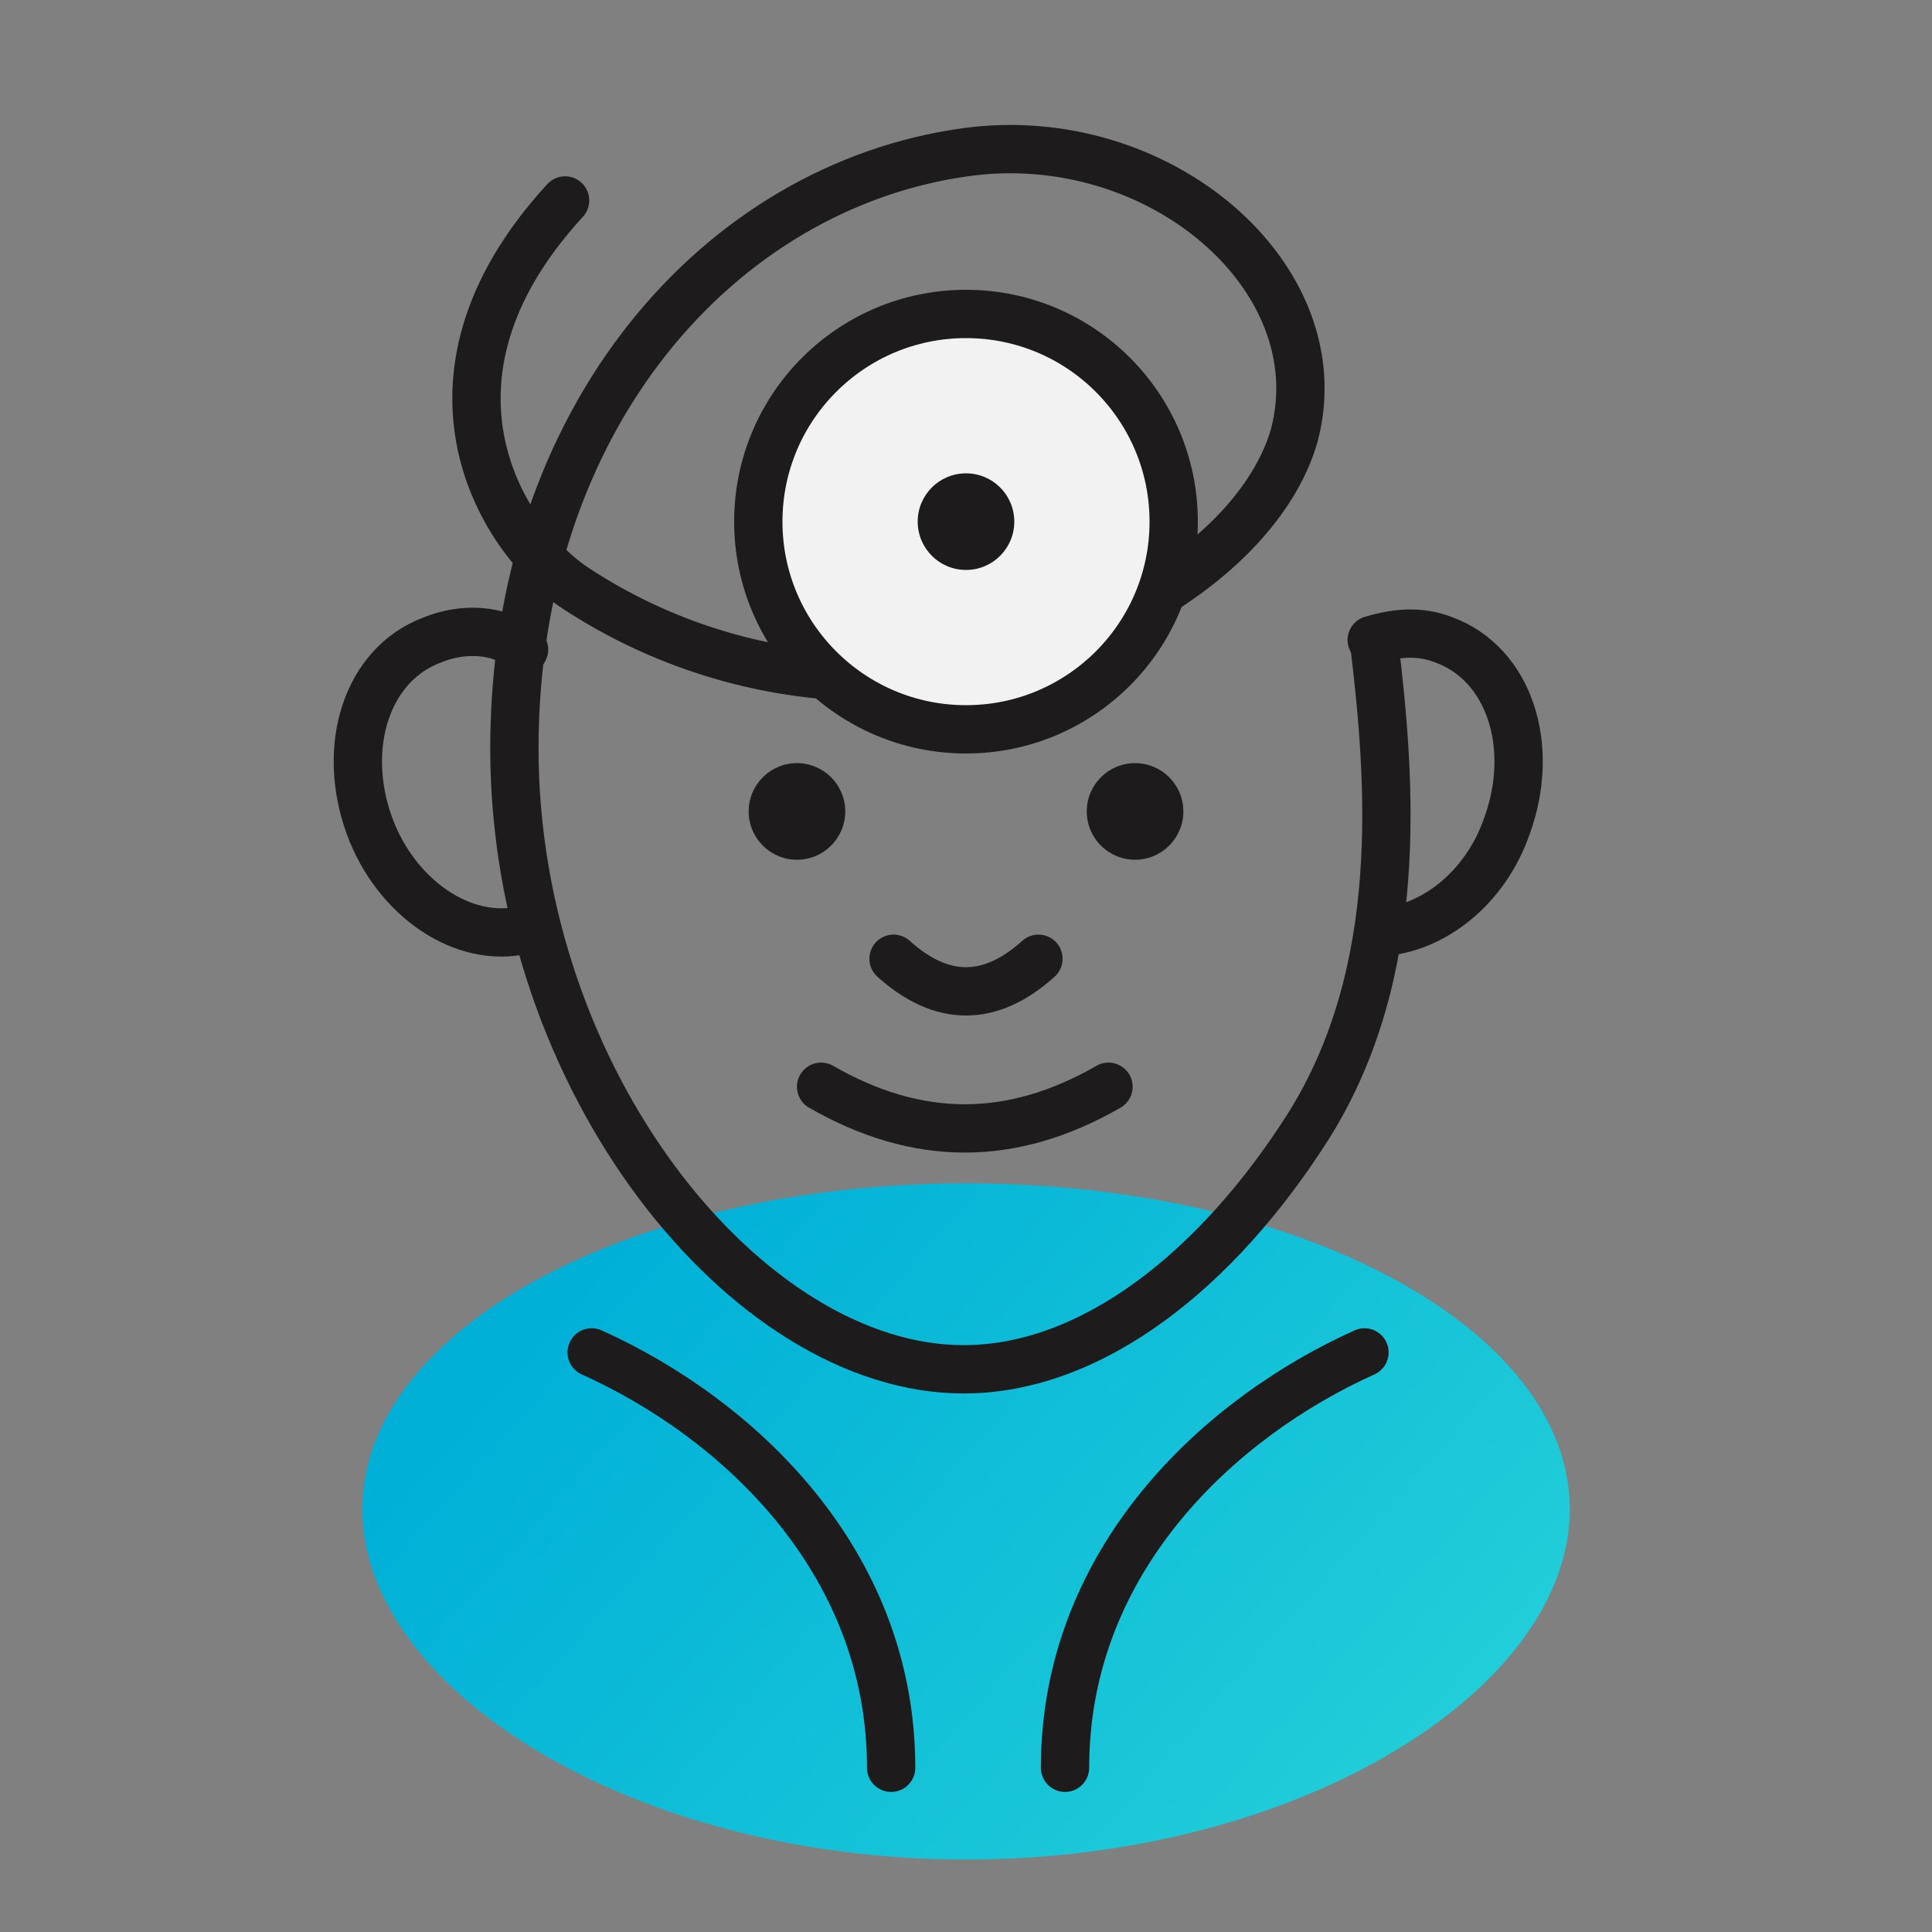<svg width="80" height="80" viewBox="0 0 80 80" fill="none" xmlns="http://www.w3.org/2000/svg">
<rect x="0" y="0" width="80" height="80" fill="#808080" stroke="none"/>
<path d="M15 62.489C15 55.029 26.166 49 40 49C53.834 49 65 55.029 65 62.489C65 69.949 53.834 77 40 77C26.166 77 15 69.949 15 62.489Z" fill="url(#paint0_linear)"/>
<path d="M24.5 56C30.5 58.7 36.9 64.6 36.9 73.2" stroke="#1D1B1C" stroke-width="2" stroke-miterlimit="10" stroke-linecap="round" stroke-linejoin="round"/>
<path d="M56.5 56C50.5 58.7 44.1 64.6 44.1 73.2" stroke="#1D1B1C" stroke-width="2" stroke-miterlimit="10" stroke-linecap="round" stroke-linejoin="round"/>
<path d="M33 35.6C34.105 35.6 35 34.704 35 33.6C35 32.495 34.105 31.6 33 31.6C31.895 31.6 31 32.495 31 33.6C31 34.704 31.895 35.6 33 35.6Z" fill="#1D1B1C"/>
<path d="M47 35.6C48.105 35.6 49 34.704 49 33.6C49 32.495 48.105 31.6 47 31.6C45.895 31.6 45 32.495 45 33.6C45 34.704 45.895 35.6 47 35.6Z" fill="#1D1B1C"/>
<path d="M43 39.7C41 41.5 39 41.5 37 39.7" stroke="#1D1B1C" stroke-width="2" stroke-miterlimit="10" stroke-linecap="round" stroke-linejoin="round"/>
<path d="M45.9 45C41.9 47.3 38 47.3 34 45" stroke="#1D1B1C" stroke-width="2" stroke-miterlimit="10" stroke-linecap="round" stroke-linejoin="round"/>
<path d="M56.9 26.6C57.6 32.4 58.2 40.2 54.2 46.6C50.4 52.6 45.2 56.7 39.9 56.7C30.9 56.7 21.3 44.7 21.3 31C21.3 17.3 29.8 7.7 40 6.3C48 5.2 55.3 11.5 53.6 18C52.9 20.5 50.7 23 47.4 24.9C39.9 29.4 30.8 28.9 23.9 24.4C20.9 22.5 16.5 15.8 23.4 8.3" stroke="#1D1B1C" stroke-width="2" stroke-miterlimit="10" stroke-linecap="round" stroke-linejoin="round"/>
<path d="M21.7 38.5C19.2 39.1 16.4 37.2 15.3 34.2C14.1 30.9 15.2 27.5 17.9 26.5C19.1 26 20.7 26 21.7 26.9" stroke="#1D1B1C" stroke-width="2" stroke-miterlimit="10" stroke-linecap="round" stroke-linejoin="round"/>
<path d="M57.1 38.6C59.3 38.5 61.5 36.8 62.4 34.2C63.6 30.9 62.5 27.5 59.8 26.5C58.8 26.1 57.8 26.2 56.8 26.5" stroke="#1D1B1C" stroke-width="2" stroke-miterlimit="10" stroke-linecap="round" stroke-linejoin="round"/>
<path d="M40 30.2C44.75 30.2 48.6 26.35 48.6 21.6C48.6 16.85 44.75 13 40 13C35.25 13 31.4 16.85 31.4 21.6C31.4 26.35 35.25 30.2 40 30.2Z" fill="#F2F2F2" stroke="#1D1B1C" stroke-width="2" stroke-miterlimit="10" stroke-linecap="round" stroke-linejoin="round"/>
<path d="M40 23.6C41.105 23.6 42 22.704 42 21.6C42 20.495 41.105 19.6 40 19.6C38.895 19.6 38 20.495 38 21.6C38 22.704 38.895 23.6 40 23.6Z" fill="#1D1B1C"/>
<defs>
<linearGradient id="paint0_linear" x1="15" y1="63" x2="49.776" y2="94.05" gradientUnits="userSpaceOnUse">
<stop stop-color="#00B0D7"/>
<stop offset="0.833" stop-color="#21CDD8"/>
</linearGradient>
</defs>
</svg>
